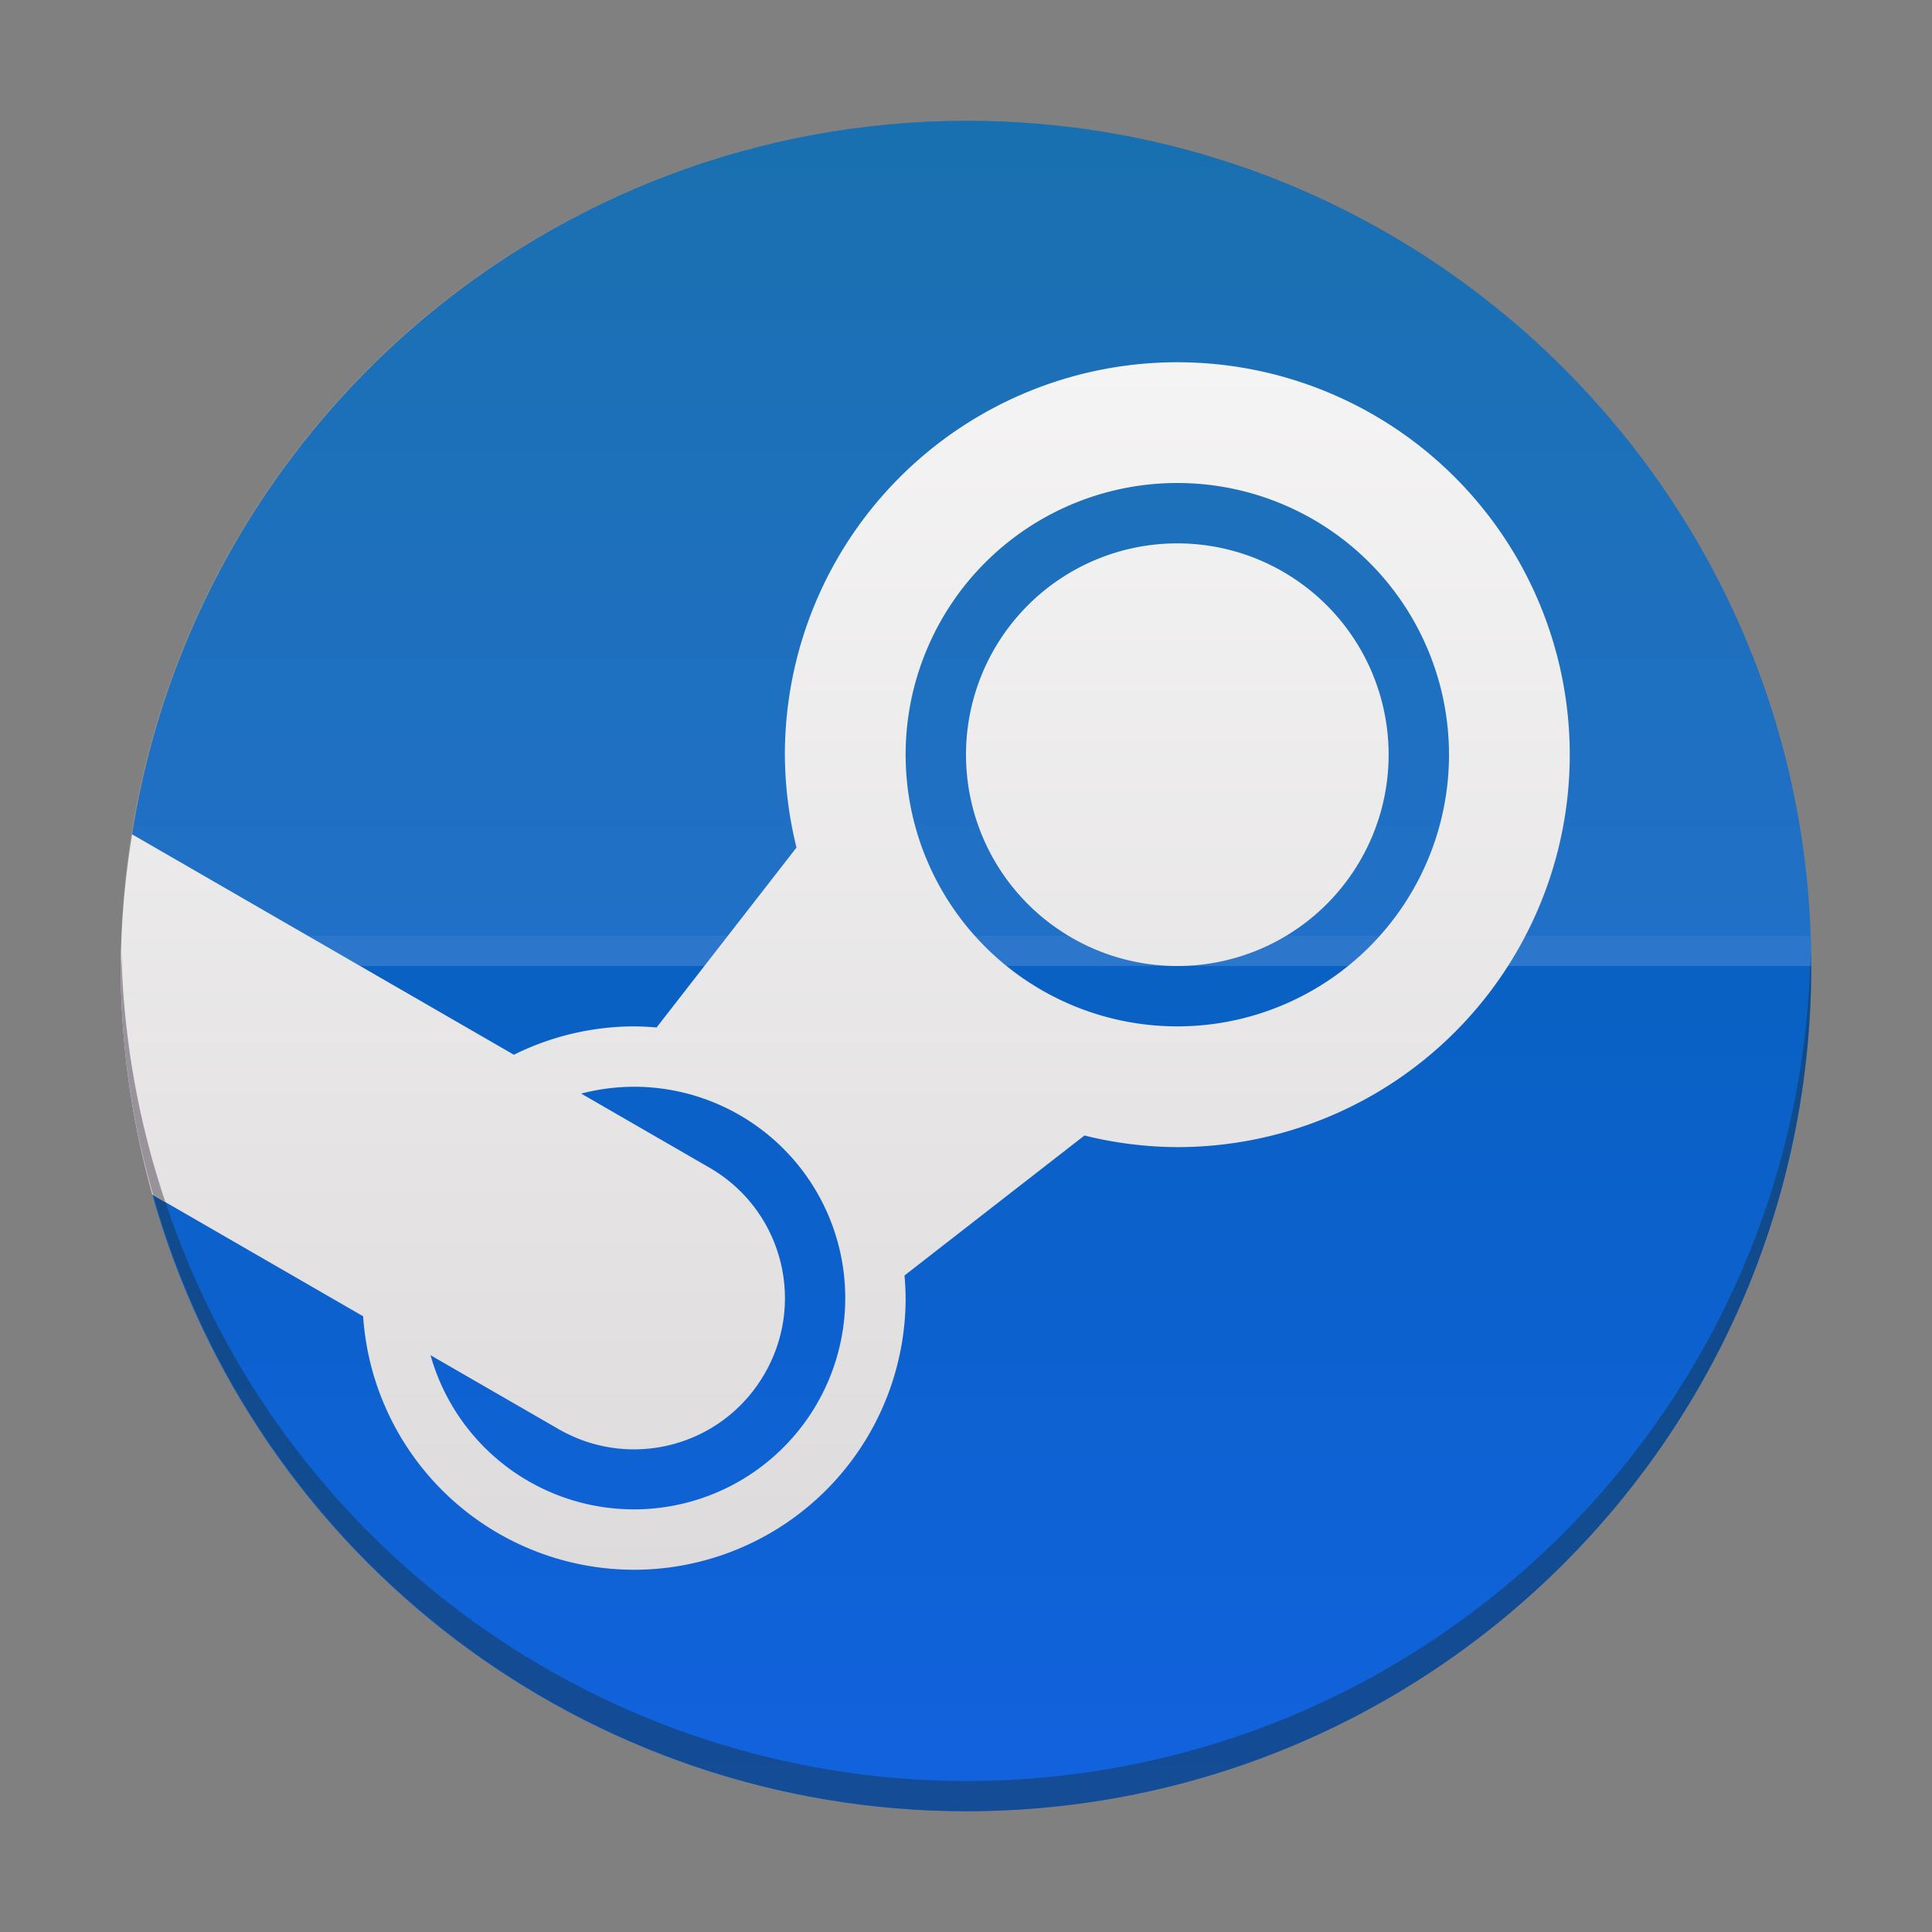 <?xml version="1.0" encoding="UTF-8" standalone="no"?>
<!-- Created with Inkscape (http://www.inkscape.org/) -->

<svg
   xmlns:dc="http://purl.org/dc/elements/1.1/"
   xmlns:cc="http://creativecommons.org/ns#"
   xmlns:rdf="http://www.w3.org/1999/02/22-rdf-syntax-ns#"
   xmlns:svg="http://www.w3.org/2000/svg"
   xmlns="http://www.w3.org/2000/svg"
   xmlns:xlink="http://www.w3.org/1999/xlink"
   xmlns:sodipodi="http://sodipodi.sourceforge.net/DTD/sodipodi-0.dtd"
   xmlns:inkscape="http://www.inkscape.org/namespaces/inkscape"
   id="svg2"
   height="64"
   viewBox="0 0 64 64"
   width="64"
   version="1.1"
   inkscape:version="0.92.4 5da689c313, 2019-01-14"
   sodipodi:docname="steam.svg">
  <rect x="0" y="0" width="64" height="64" fill="#808080" stroke="none"/>
  <sodipodi:namedview
     pagecolor="#ffffff"
     bordercolor="#666666"
     borderopacity="1"
     objecttolerance="10"
     gridtolerance="10"
     guidetolerance="10"
     inkscape:pageopacity="0"
     inkscape:pageshadow="2"
     inkscape:window-width="1366"
     inkscape:window-height="700"
     id="namedview15"
     showgrid="false"
     inkscape:zoom="5.2149125"
     inkscape:cx="-5.6319999"
     inkscape:cy="40.076024"
     inkscape:window-x="0"
     inkscape:window-y="0"
     inkscape:window-maximized="1"
     inkscape:current-layer="svg2" />
  <defs
     id="defs4">
    <linearGradient
       inkscape:collect="always"
       xlink:href="#linearGradient5864"
       id="linearGradient5870"
       x1="32"
       y1="12"
       x2="32"
       y2="52"
       gradientUnits="userSpaceOnUse" />
    <linearGradient
       inkscape:collect="always"
       id="linearGradient5864">
      <stop
         style="stop-color:#f5f4f4;stop-opacity:1;"
         offset="0"
         id="stop5866" />
      <stop
         style="stop-color:#dddbdb;stop-opacity:1"
         offset="1"
         id="stop5868" />
    </linearGradient>
    <linearGradient
       id="linearGradient4881-3"
       y2="153.5"
       gradientUnits="userSpaceOnUse"
       x2="-493.36"
       gradientTransform="matrix(0,1,1,0,130,1514.722)"
       y1="153.5"
       x1="-494.36">
      <stop
         id="stop4877-6"
         offset="0" />
      <stop
         id="stop4879-7"
         stop-opacity="0"
         offset="1" />
    </linearGradient>
    <linearGradient
       id="linearGradient4913-2"
       y2="153.5"
       gradientUnits="userSpaceOnUse"
       x2="-493.36"
       gradientTransform="matrix(0,-1,1,0,140,406.002)"
       y1="153.5"
       x1="-494.36">
      <stop
         id="stop4909-89"
         stop-color="#f5f4f4"
         offset="0" />
      <stop
         id="stop4911-7"
         stop-color="#f5f4f4"
         stop-opacity="0"
         offset="1" />
    </linearGradient>
    <linearGradient
       inkscape:collect="always"
       xlink:href="#linearGradient5872"
       id="linearGradient5878"
       x1="45"
       y1="1000.362"
       x2="101"
       y2="1000.362"
       gradientUnits="userSpaceOnUse"
       gradientTransform="matrix(0,1,-1,0,1032.362,-41)" />
    <linearGradient
       inkscape:collect="always"
       id="linearGradient5872">
      <stop
         style="stop-color:#0060a7;stop-opacity:1"
         offset="0"
         id="stop5874" />
      <stop
         style="stop-color:#1262de;stop-opacity:1"
         offset="1"
         id="stop5876" />
    </linearGradient>
  </defs>
  <path
     style="color:#000000;clip-rule:nonzero;display:inline;overflow:visible;visibility:visible;opacity:1;isolation:auto;mix-blend-mode:normal;color-interpolation:sRGB;color-interpolation-filters:linearRGB;solid-color:#000000;solid-opacity:1;fill:url(#linearGradient5878);fill-opacity:1;fill-rule:nonzero;stroke:none;stroke-width:2;stroke-linecap:butt;stroke-linejoin:miter;stroke-miterlimit:4;stroke-dasharray:none;stroke-dashoffset:0;stroke-opacity:1;color-rendering:auto;image-rendering:auto;shape-rendering:auto;text-rendering:auto;enable-background:accumulate"
     d="M 32,4 C 18.233,4.017 6.521,14.04 4.377,27.639 l 3.772,7.248 -3.103,4.686 C 8.44,51.651 19.454,59.998 32,60 47.464,60 60,47.464 60,32 60,16.536 47.464,4 32,4 Z"
     id="path5640"
     inkscape:connector-curvature="0"
     sodipodi:nodetypes="cccccsc" />
  <path
     style="color:#000000;clip-rule:nonzero;display:inline;overflow:visible;visibility:visible;opacity:0.501;isolation:auto;mix-blend-mode:normal;color-interpolation:sRGB;color-interpolation-filters:linearRGB;solid-color:#000000;solid-opacity:1;fill:#16364e;fill-opacity:1;fill-rule:nonzero;stroke:none;stroke-width:2;stroke-linecap:butt;stroke-linejoin:miter;stroke-miterlimit:4;stroke-dasharray:none;stroke-dashoffset:0;stroke-opacity:1;color-rendering:auto;image-rendering:auto;shape-rendering:auto;text-rendering:auto;enable-background:accumulate"
     d="M 59.979,31.414 C 59.752,46.708 47.295,58.99 32,59 19.954,58.977 9.273,51.253 5.479,39.82 L 5.074,39.588 C 8.47,51.651 19.468,59.988 32,60 47.464,60 60,47.464 60,32 59.995,31.805 59.988,31.609 59.978,31.414 Z"
     id="path5640-1"
     inkscape:connector-curvature="0"
     sodipodi:nodetypes="ccccccc" />
  <g
     id="g6049"
     transform="matrix(1,0,0,-1,-260,932.362)"
     style="fill:#ffffff;fill-opacity:1">
    <path
       d="m 264,900.362 h 56 a 28,28 0 0 1 -0.035,1 h -55.914 a 28,28 0 0 1 -0.051,-1 z"
       style="color:#000000;opacity:0.05;isolation:auto;mix-blend-mode:normal;solid-color:#000000;fill:#ffffff;fill-opacity:1;color-rendering:auto;image-rendering:auto;shape-rendering:auto"
       id="rect4873-9"
       inkscape:connector-curvature="0" />
    <path
       d="m 264,900.362 h 56 a 28,28 0 0 1 -28,28 28,28 0 0 1 -28,-28 z"
       style="color:#000000;opacity:0.1;isolation:auto;mix-blend-mode:normal;solid-color:#000000;fill:#ffffff;fill-opacity:1;color-rendering:auto;image-rendering:auto;shape-rendering:auto"
       id="rect4915-1"
       inkscape:connector-curvature="0" />
  </g>
  <path
     inkscape:connector-curvature="0"
     id="path5691"
     d="m 39,12 a 13,13 0 0 0 -13,13 13,13 0 0 0 0.385,3.076 L 21.75,34.037 A 9,9 0 0 0 21,34 9,9 0 0 0 17.023,34.94 L 4.377,27.639 A 28,28 0 0 0 4,32 28,28 0 0 0 5.047,39.572 l 6.982,4.031 A 9,9 0 0 0 21,52 9,9 0 0 0 30,43 9,9 0 0 0 29.963,42.252 l 5.961,-4.637 A 13,13 0 0 0 39,38 a 13,13 0 0 0 13,-13 13,13 0 0 0 -13,-13 z m 0,4 a 9,9 0 0 1 9,9 9,9 0 0 1 -9,9 9,9 0 0 1 -9,-9 9,9 0 0 1 9,-9 z m 0,2 a 7,7 0 0 0 -7,7 7,7 0 0 0 7,7 7,7 0 0 0 7,-7 7,7 0 0 0 -7,-7 z M 21,36 a 7,7 0 0 1 7,7 7,7 0 0 1 -7,7 7,7 0 0 1 -6.738,-5.107 l 4.236,2.445 c 2.399,1.385 5.445,0.569 6.83,-1.83 1.385,-2.399 0.569,-5.445 -1.83,-6.83 L 19.254,36.227 A 7,7 0 0 1 21,36 Z"
     style="color:#000000;clip-rule:nonzero;display:inline;overflow:visible;visibility:visible;opacity:1;isolation:auto;mix-blend-mode:normal;color-interpolation:sRGB;color-interpolation-filters:linearRGB;solid-color:#000000;solid-opacity:1;fill:url(#linearGradient5870);fill-opacity:1;fill-rule:nonzero;stroke:none;stroke-width:2;stroke-linecap:butt;stroke-linejoin:miter;stroke-miterlimit:4;stroke-dasharray:none;stroke-dashoffset:0;stroke-opacity:1;color-rendering:auto;image-rendering:auto;shape-rendering:auto;text-rendering:auto;enable-background:accumulate" />
  <path
     inkscape:connector-curvature="0"
     id="path5691-6"
     d="M 4.021,31.586 A 28,28 0 0 0 4,32 28,28 0 0 0 4.141,34.795 28,28 0 0 0 4.598,37.715 28,28 0 0 0 5.074,39.588 l 0.404,0.232 A 28,28 0 0 1 4.021,31.586 Z"
     style="color:#000000;clip-rule:nonzero;display:inline;overflow:visible;visibility:visible;opacity:1;isolation:auto;mix-blend-mode:normal;color-interpolation:sRGB;color-interpolation-filters:linearRGB;solid-color:#000000;solid-opacity:1;fill:#98929a;fill-opacity:1;fill-rule:nonzero;stroke:none;stroke-width:2;stroke-linecap:butt;stroke-linejoin:miter;stroke-miterlimit:4;stroke-dasharray:none;stroke-dashoffset:0;stroke-opacity:1;color-rendering:auto;image-rendering:auto;shape-rendering:auto;text-rendering:auto;enable-background:accumulate" />
</svg>
